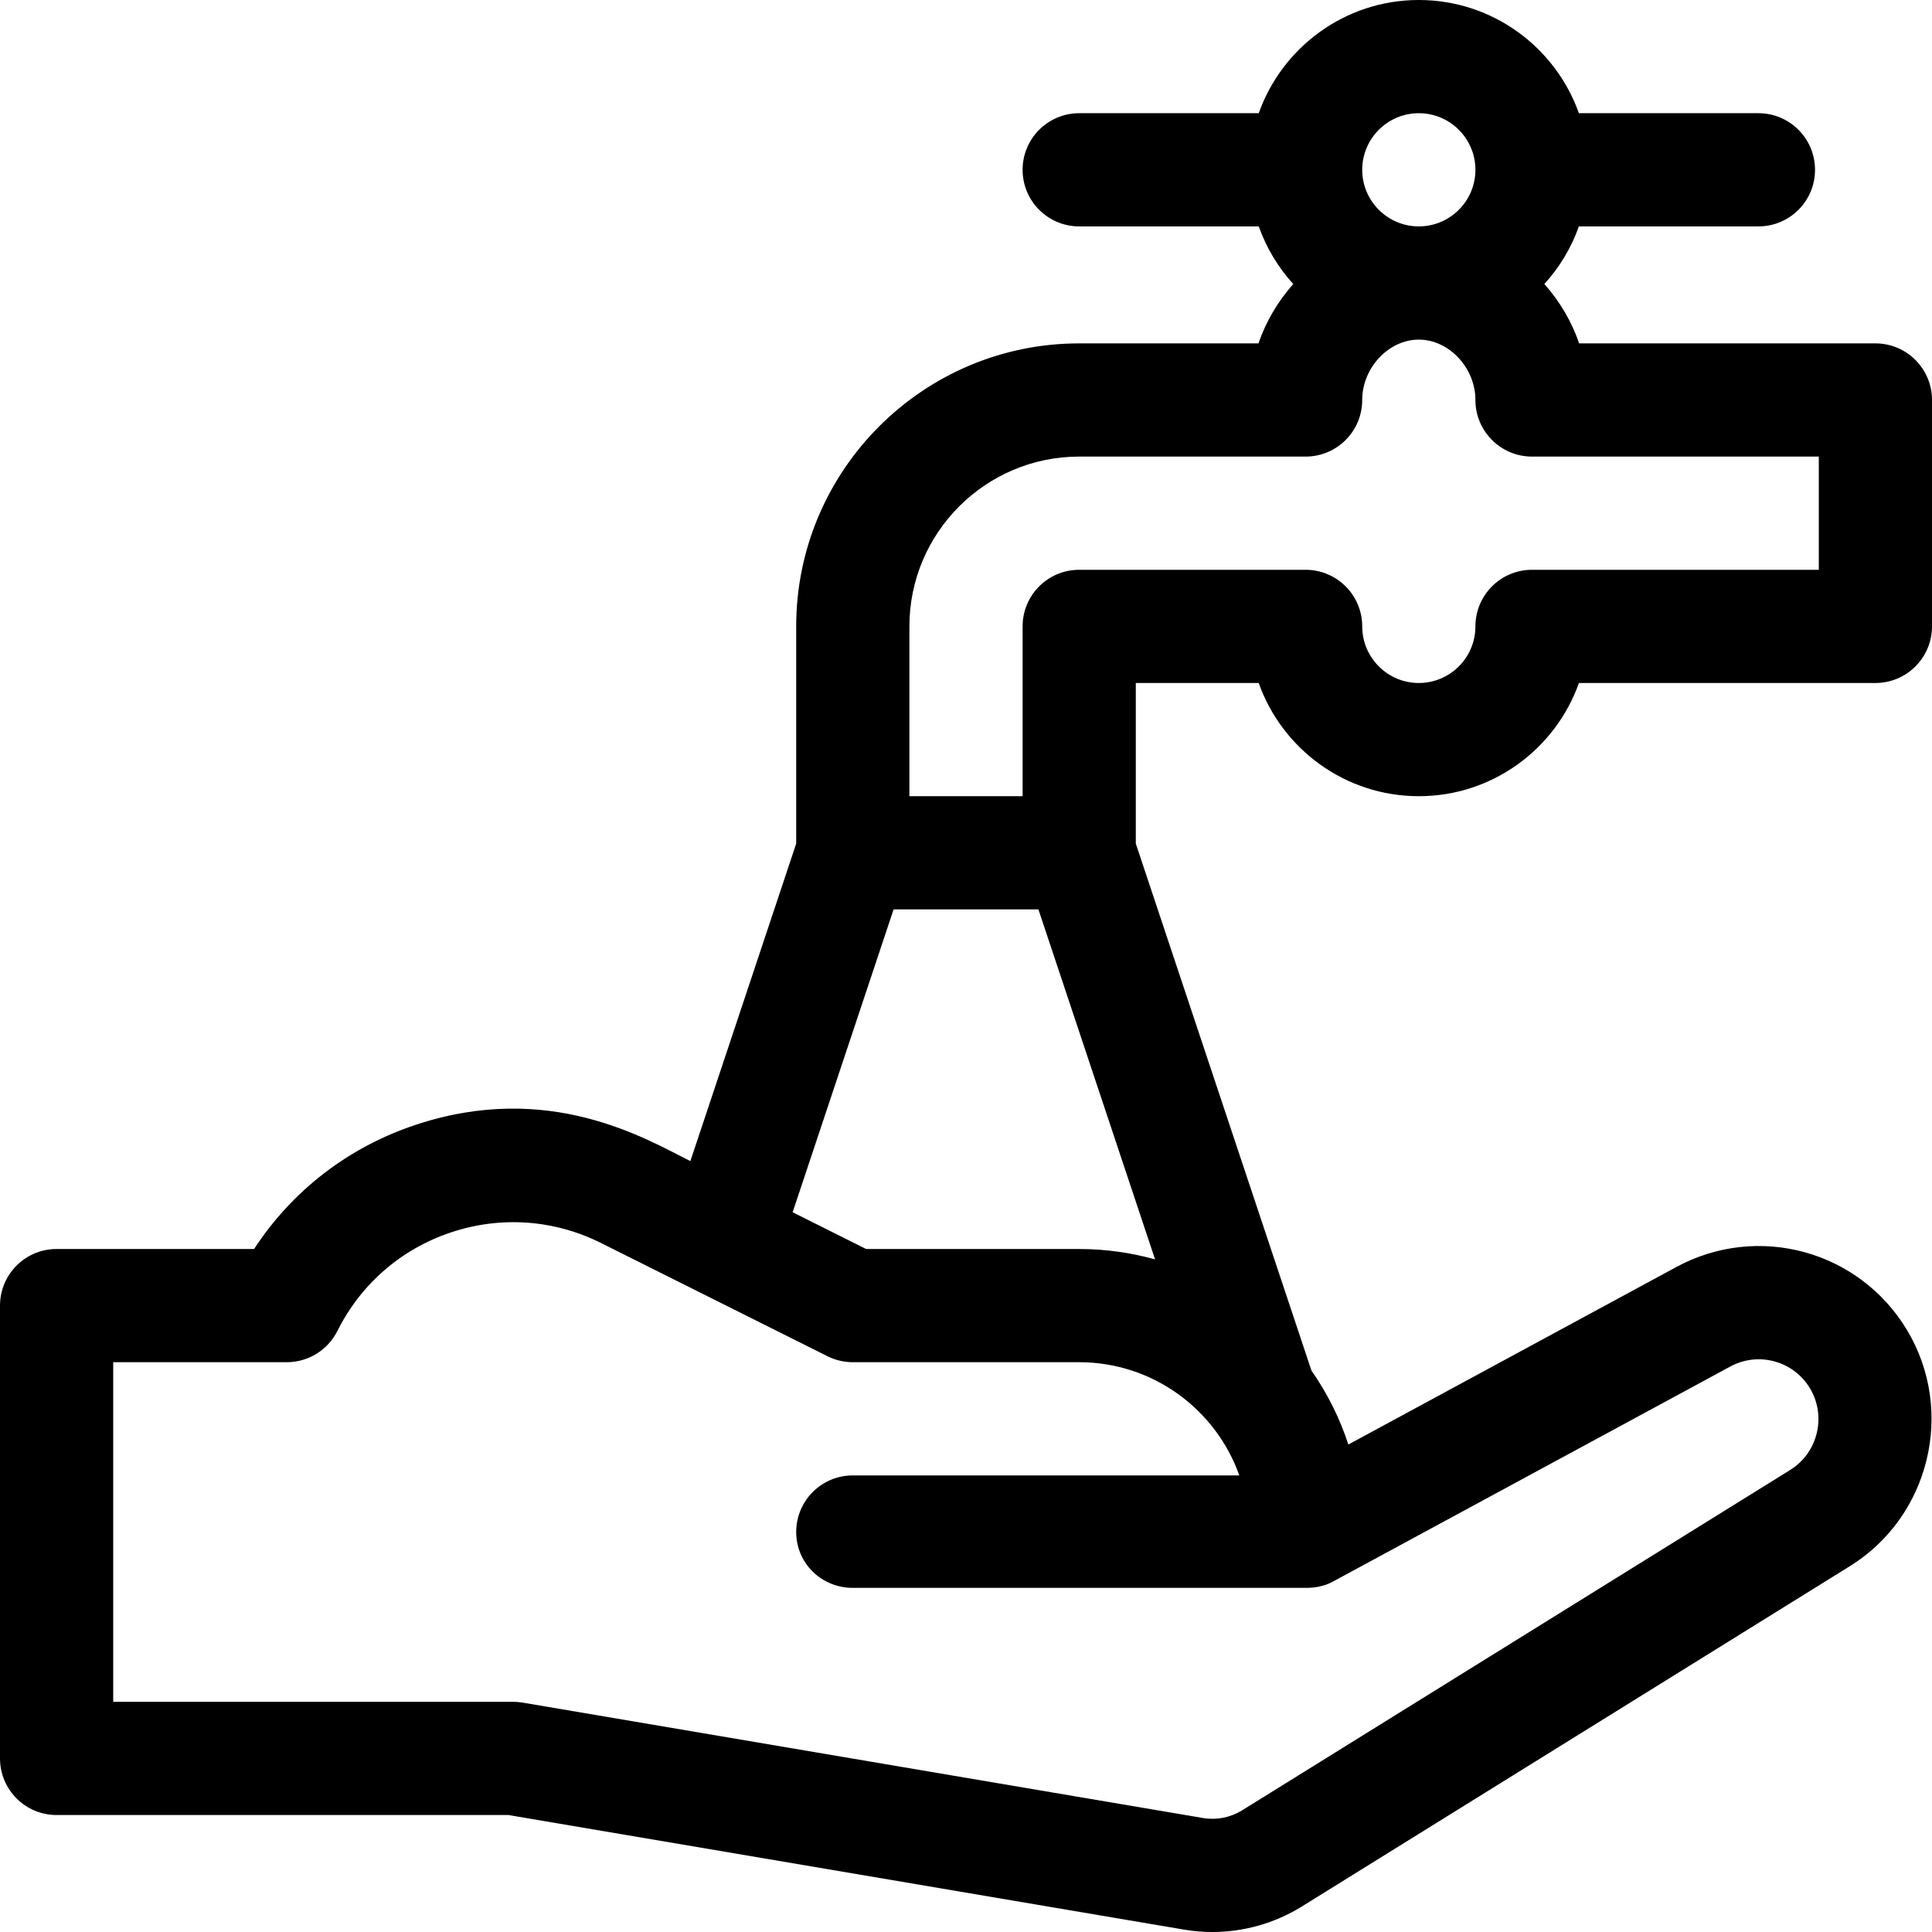 <?xml version="1.0" encoding="iso-8859-1"?>
<!-- Generator: Adobe Illustrator 21.0.0, SVG Export Plug-In . SVG Version: 6.00 Build 0)  -->
<svg xmlns="http://www.w3.org/2000/svg" xmlns:xlink="http://www.w3.org/1999/xlink" version="1.1" id="Capa_1" x="0px" y="0px" viewBox="0 0 512 512" style="enable-background:new 0 0 512 512;" xml:space="preserve" width="512" height="512">
<path id="_x3C_Group_x3E__4_" d="M333.57,181c6.191,17.461,22.874,30,42.43,30s36.239-12.539,42.43-30H497c8.284,0,15-6.716,15-15  v-60c0-8.284-6.716-15-15-15h-78.502c-1.975-5.739-5.096-11.076-9.225-15.735c3.993-4.386,7.125-9.565,9.146-15.265H466  c8.284,0,15-6.716,15-15s-6.716-15-15-15h-47.58C412.228,12.541,395.555,0,376,0s-36.228,12.541-42.42,30H286  c-8.284,0-15,6.716-15,15s6.716,15,15,15h47.58c2.022,5.7,5.154,10.879,9.146,15.265c-4.128,4.659-7.25,9.996-9.225,15.735H286  c-41.355,0-75,33.645-75,75v57.565l-28.047,84.141c-11.818-5.909-37.404-21.411-72.91-9.576  c-17.752,5.917-32.63,17.431-42.705,32.87H15c-8.284,0-15,6.716-15,15v120c0,8.284,6.716,15,15,15h119.737l179.156,30.388  c2.458,0.409,4.929,0.612,7.391,0.612c8.302,0,16.498-2.301,23.672-6.728l145.202-90.172c21.244-13.112,28.078-41.195,15.233-62.602  c-12.654-21.088-39.508-28.438-61.136-16.732l-86.923,47.046c-2.297-7.05-5.624-13.635-9.783-19.6L301,223.565V181H333.57z M376,30  c8.271,0,15,6.729,15,15s-6.729,15-15,15s-15-6.729-15-15S367.729,30,376,30z M241,166c0-24.813,20.187-45,45-45h60  c8.284,0,15-6.716,15-15c0-8.523,7.009-16,15-16s15,7.477,15,16c0,8.284,6.716,15,15,15h76v30h-76c-8.284,0-15,6.716-15,15  c0,8.271-6.729,15-15,15s-15-6.729-15-15c0-8.284-6.716-15-15-15h-60c-8.284,0-15,6.716-15,15v45h-30V166z M236.812,241h38.377  l30.917,92.75C299.703,331.966,292.963,331,286,331h-56.459l-19.482-9.741L236.812,241z M353.386,419.058l105.148-56.91  c7.477-4.047,16.758-1.505,21.132,5.783c4.439,7.399,2.078,17.106-5.301,21.66l-145.202,90.172  c-3.089,1.907-6.761,2.628-10.298,2.039l-180.357-30.592C137.68,451.071,136.841,451,136,451H30v-90h46  c5.682,0,10.875-3.21,13.417-8.292c6.221-12.443,16.916-21.718,30.114-26.117c13.196-4.399,27.318-3.396,39.762,2.826l60,30  c2.083,1.041,4.379,1.583,6.708,1.583h60c19.556,0,36.239,12.539,42.43,30H226c-8.284,0-15,6.716-15,15c0,8.284,6.716,14.8,15,14.8  h119.72C348.402,420.851,351.049,420.383,353.386,419.058z"/>















</svg>
